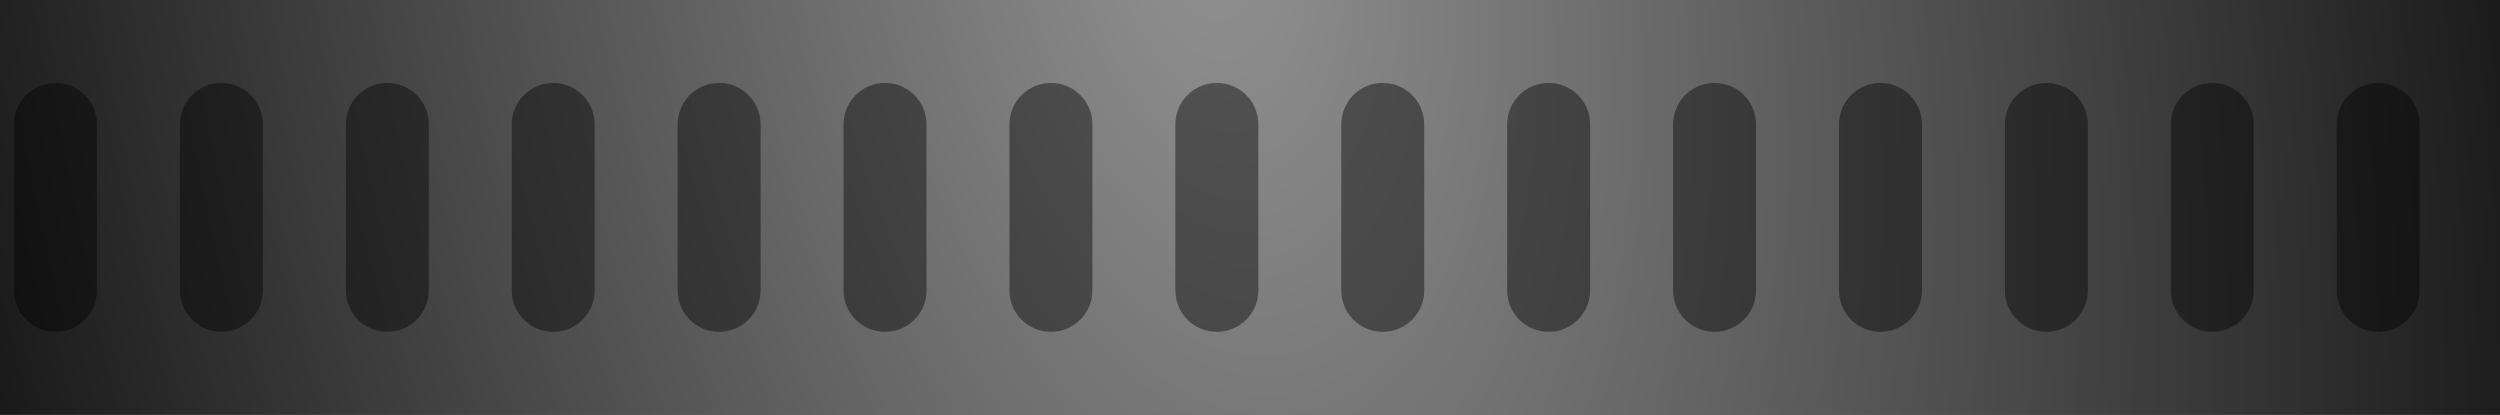 <?xml version="1.0" encoding="UTF-8" standalone="no"?>
<!-- Created with Inkscape (http://www.inkscape.org/) -->

<svg
   xmlns:dc="http://purl.org/dc/elements/1.1/"
   xmlns:cc="http://creativecommons.org/ns#"
   xmlns:rdf="http://www.w3.org/1999/02/22-rdf-syntax-ns#"
   xmlns:svg="http://www.w3.org/2000/svg"
   xmlns="http://www.w3.org/2000/svg"
   xmlns:xlink="http://www.w3.org/1999/xlink"
   xmlns:sodipodi="http://sodipodi.sourceforge.net/DTD/sodipodi-0.dtd"
   xmlns:inkscape="http://www.inkscape.org/namespaces/inkscape"
   width="301.375"
   height="50"
   viewBox="0 0 301.375 50"
   id="svg2"
   version="1.1"
   inkscape:version="0.91 r13725"
   sodipodi:docname="horiz_wheel_5.svg">
  <defs
     id="defs4">
    <linearGradient
       id="linearGradient4261"
       inkscape:collect="always">
      <stop
         id="stop4263"
         offset="0"
         style="stop-color:#555555;stop-opacity:1" />
      <stop
         id="stop4265"
         offset="1"
         style="stop-color:#000000;stop-opacity:1" />
    </linearGradient>
    <linearGradient
       inkscape:collect="always"
       id="linearGradient4165">
      <stop
         style="stop-color:#929292;stop-opacity:1"
         offset="0"
         id="stop4167" />
      <stop
         style="stop-color:#000000;stop-opacity:1"
         offset="1"
         id="stop4169" />
    </linearGradient>
    <radialGradient
       inkscape:collect="always"
       xlink:href="#linearGradient4261"
       id="radialGradient4171-4"
       cx="247.809"
       cy="803.952"
       fx="247.809"
       fy="803.952"
       r="137.143"
       gradientTransform="matrix(0.475,2.519,-1.347,0.254,1209.736,-613.984)"
       gradientUnits="userSpaceOnUse" />
    <radialGradient
       inkscape:collect="always"
       xlink:href="#linearGradient4165"
       id="radialGradient5288"
       gradientUnits="userSpaceOnUse"
       gradientTransform="matrix(0.475,2.519,-1.347,0.254,1209.736,-613.984)"
       cx="247.809"
       cy="803.952"
       fx="247.809"
       fy="803.952"
       r="137.143" />
  </defs>
  <sodipodi:namedview
     id="base"
     pagecolor="#ffffff"
     bordercolor="#666666"
     borderopacity="1.0"
     inkscape:pageopacity="0.0"
     inkscape:pageshadow="2"
     inkscape:zoom="1.771875"
     inkscape:cx="-43.563278"
     inkscape:cy="9.0470712"
     inkscape:document-units="px"
     inkscape:current-layer="layer3"
     showgrid="false"
     units="px"
     inkscape:snap-center="true"
     inkscape:snap-object-midpoints="true"
     showguides="true"
     inkscape:guide-bbox="true"
     inkscape:snap-bbox="true"
     inkscape:bbox-paths="true"
     inkscape:snap-bbox-midpoints="true"
     inkscape:snap-midpoints="true"
     inkscape:bbox-nodes="true"
     inkscape:snap-bbox-edge-midpoints="true"
     guidetolerance="30"
     inkscape:object-paths="true"
     inkscape:snap-intersection-paths="true"
     inkscape:object-nodes="true"
     inkscape:snap-smooth-nodes="true"
     inkscape:snap-text-baseline="true"
     inkscape:snap-global="false"
     fit-margin-top="0"
     fit-margin-left="0"
     fit-margin-right="0"
     fit-margin-bottom="0">
    <sodipodi:guide
       position="125.688,50.979"
       orientation="1,0"
       id="guide4184"
       inkscape:label=""
       inkscape:color="rgb(0,0,255)" />
    <sodipodi:guide
       position="175.688,50.132"
       orientation="1,0"
       id="guide4186"
       inkscape:label=""
       inkscape:color="rgb(0,0,255)" />
    <inkscape:grid
       type="xygrid"
       id="grid4267"
       originx="-198.625"
       originy="-450" />
  </sodipodi:namedview>
  <g
     inkscape:groupmode="layer"
     id="layer3"
     inkscape:label="darker wheel base"
     style="display:inline"
     transform="translate(-99.312,-225)">
    <path
       style="display:inline;opacity:1;fill:url(#radialGradient4171-4);fill-opacity:1;fill-rule:nonzero;stroke:none;stroke-width:4.439;stroke-linecap:butt;stroke-linejoin:miter;stroke-miterlimit:4;stroke-dasharray:none;stroke-dashoffset:0;stroke-opacity:1"
       d="m 400.688,225 -301.375,0 0,50 301.375,0 0,-50 z"
       id="ellipse4235-3"
       inkscape:connector-curvature="0" />
    <path
       style="display:inline;opacity:1;fill:url(#radialGradient5288);fill-opacity:1;fill-rule:nonzero;stroke:none;stroke-width:4.439;stroke-linecap:butt;stroke-linejoin:miter;stroke-miterlimit:4;stroke-dasharray:none;stroke-dashoffset:0;stroke-opacity:1"
       d="m 400.688,225 -301.375,0 0,50 301.375,0 0,-50 z m -9.686,15 0,20 c 0,2.77 -2.23,5 -5,5 -2.77,0 -5,-2.23 -5,-5 l 0,-20 c 0,-2.77 2.23,-5 5,-5 2.77,0 5,2.23 5,5 z m -20,0 0,20 c 0,2.77 -2.23,5 -5,5 -2.77,0 -5,-2.23 -5,-5 l 0,-20 c 0,-2.77 2.23,-5 5,-5 2.77,0 5,2.23 5,5 z m -20,0 0,20 c 0,2.77 -2.23,5 -5,5 -2.77,0 -5,-2.23 -5,-5 l 0,-20 c 0,-2.77 2.23,-5 5,-5 2.77,0 5,2.23 5,5 z m -20,0 0,20 c 0,2.77 -2.23,5 -5,5 -2.77,0 -5,-2.23 -5,-5 l 0,-20 c 0,-2.77 2.23,-5 5,-5 2.77,0 5,2.23 5,5 z m -20,0 0,20 c 0,2.77 -2.23,5 -5,5 -2.77,0 -5,-2.23 -5,-5 l 0,-20 c 0,-2.77 2.23,-5 5,-5 2.77,0 5,2.23 5,5 z m -20,0 0,20 c 0,2.77 -2.23,5 -5,5 -2.77,0 -5,-2.23 -5,-5 l 0,-20 c 0,-2.77 2.23,-5 5,-5 2.77,0 5,2.23 5,5 z m -20,0 0,20 c 0,2.77 -2.23,5 -5,5 -2.77,0 -5,-2.23 -5,-5 l 0,-20 c 0,-2.77 2.23,-5 5,-5 2.77,0 5,2.23 5,5 z m -20,0 0,20 c 0,2.77 -2.23,5 -5,5 -2.77,0 -5,-2.23 -5,-5 l 0,-20 c 0,-2.77 2.23,-5 5,-5 2.77,0 5,2.23 5,5 z m -20,0 0,20 c 0,2.77 -2.23,5 -5,5 -2.77,0 -5,-2.23 -5,-5 l 0,-20 c 0,-2.77 2.23,-5 5,-5 2.77,0 5,2.23 5,5 z m -20,0 0,20 c 0,2.77 -2.23,5 -5,5 -2.77,0 -5,-2.23 -5,-5 l 0,-20 c 0,-2.77 2.23,-5 5,-5 2.77,0 5,2.23 5,5 z m -20,0 0,20 c 0,2.77 -2.23,5 -5,5 -2.77,0 -5,-2.23 -5,-5 l 0,-20 c 0,-2.77 2.23,-5 5,-5 2.77,0 5,2.23 5,5 z m -20,0 0,20 c 0,2.77 -2.23,5 -5,5 -2.77,0 -5,-2.23 -5,-5 l 0,-20 c 0,-2.77 2.23,-5 5,-5 2.77,0 5,2.23 5,5 z m -20,0 0,20 c 0,2.77 -2.23,5 -5,5 -2.77,0 -5,-2.23 -5,-5 l 0,-20 c 0,-2.77 2.23,-5 5,-5 2.77,0 5,2.23 5,5 z m -20,0 0,20 c 0,2.77 -2.23,5 -5,5 -2.77,0 -5,-2.23 -5,-5 l 0,-20 c 0,-2.77 2.23,-5 5,-5 2.77,0 5,2.23 5,5 z m -20,0 0,20 c 0,2.77 -2.23,5 -5,5 -2.77,0 -5,-2.23 -5,-5 l 0,-20 c 0,-2.77 2.23,-5 5,-5 2.77,0 5,2.23 5,5 z"
       id="ellipse4235-08"
       inkscape:connector-curvature="0" />
  </g>
</svg>
